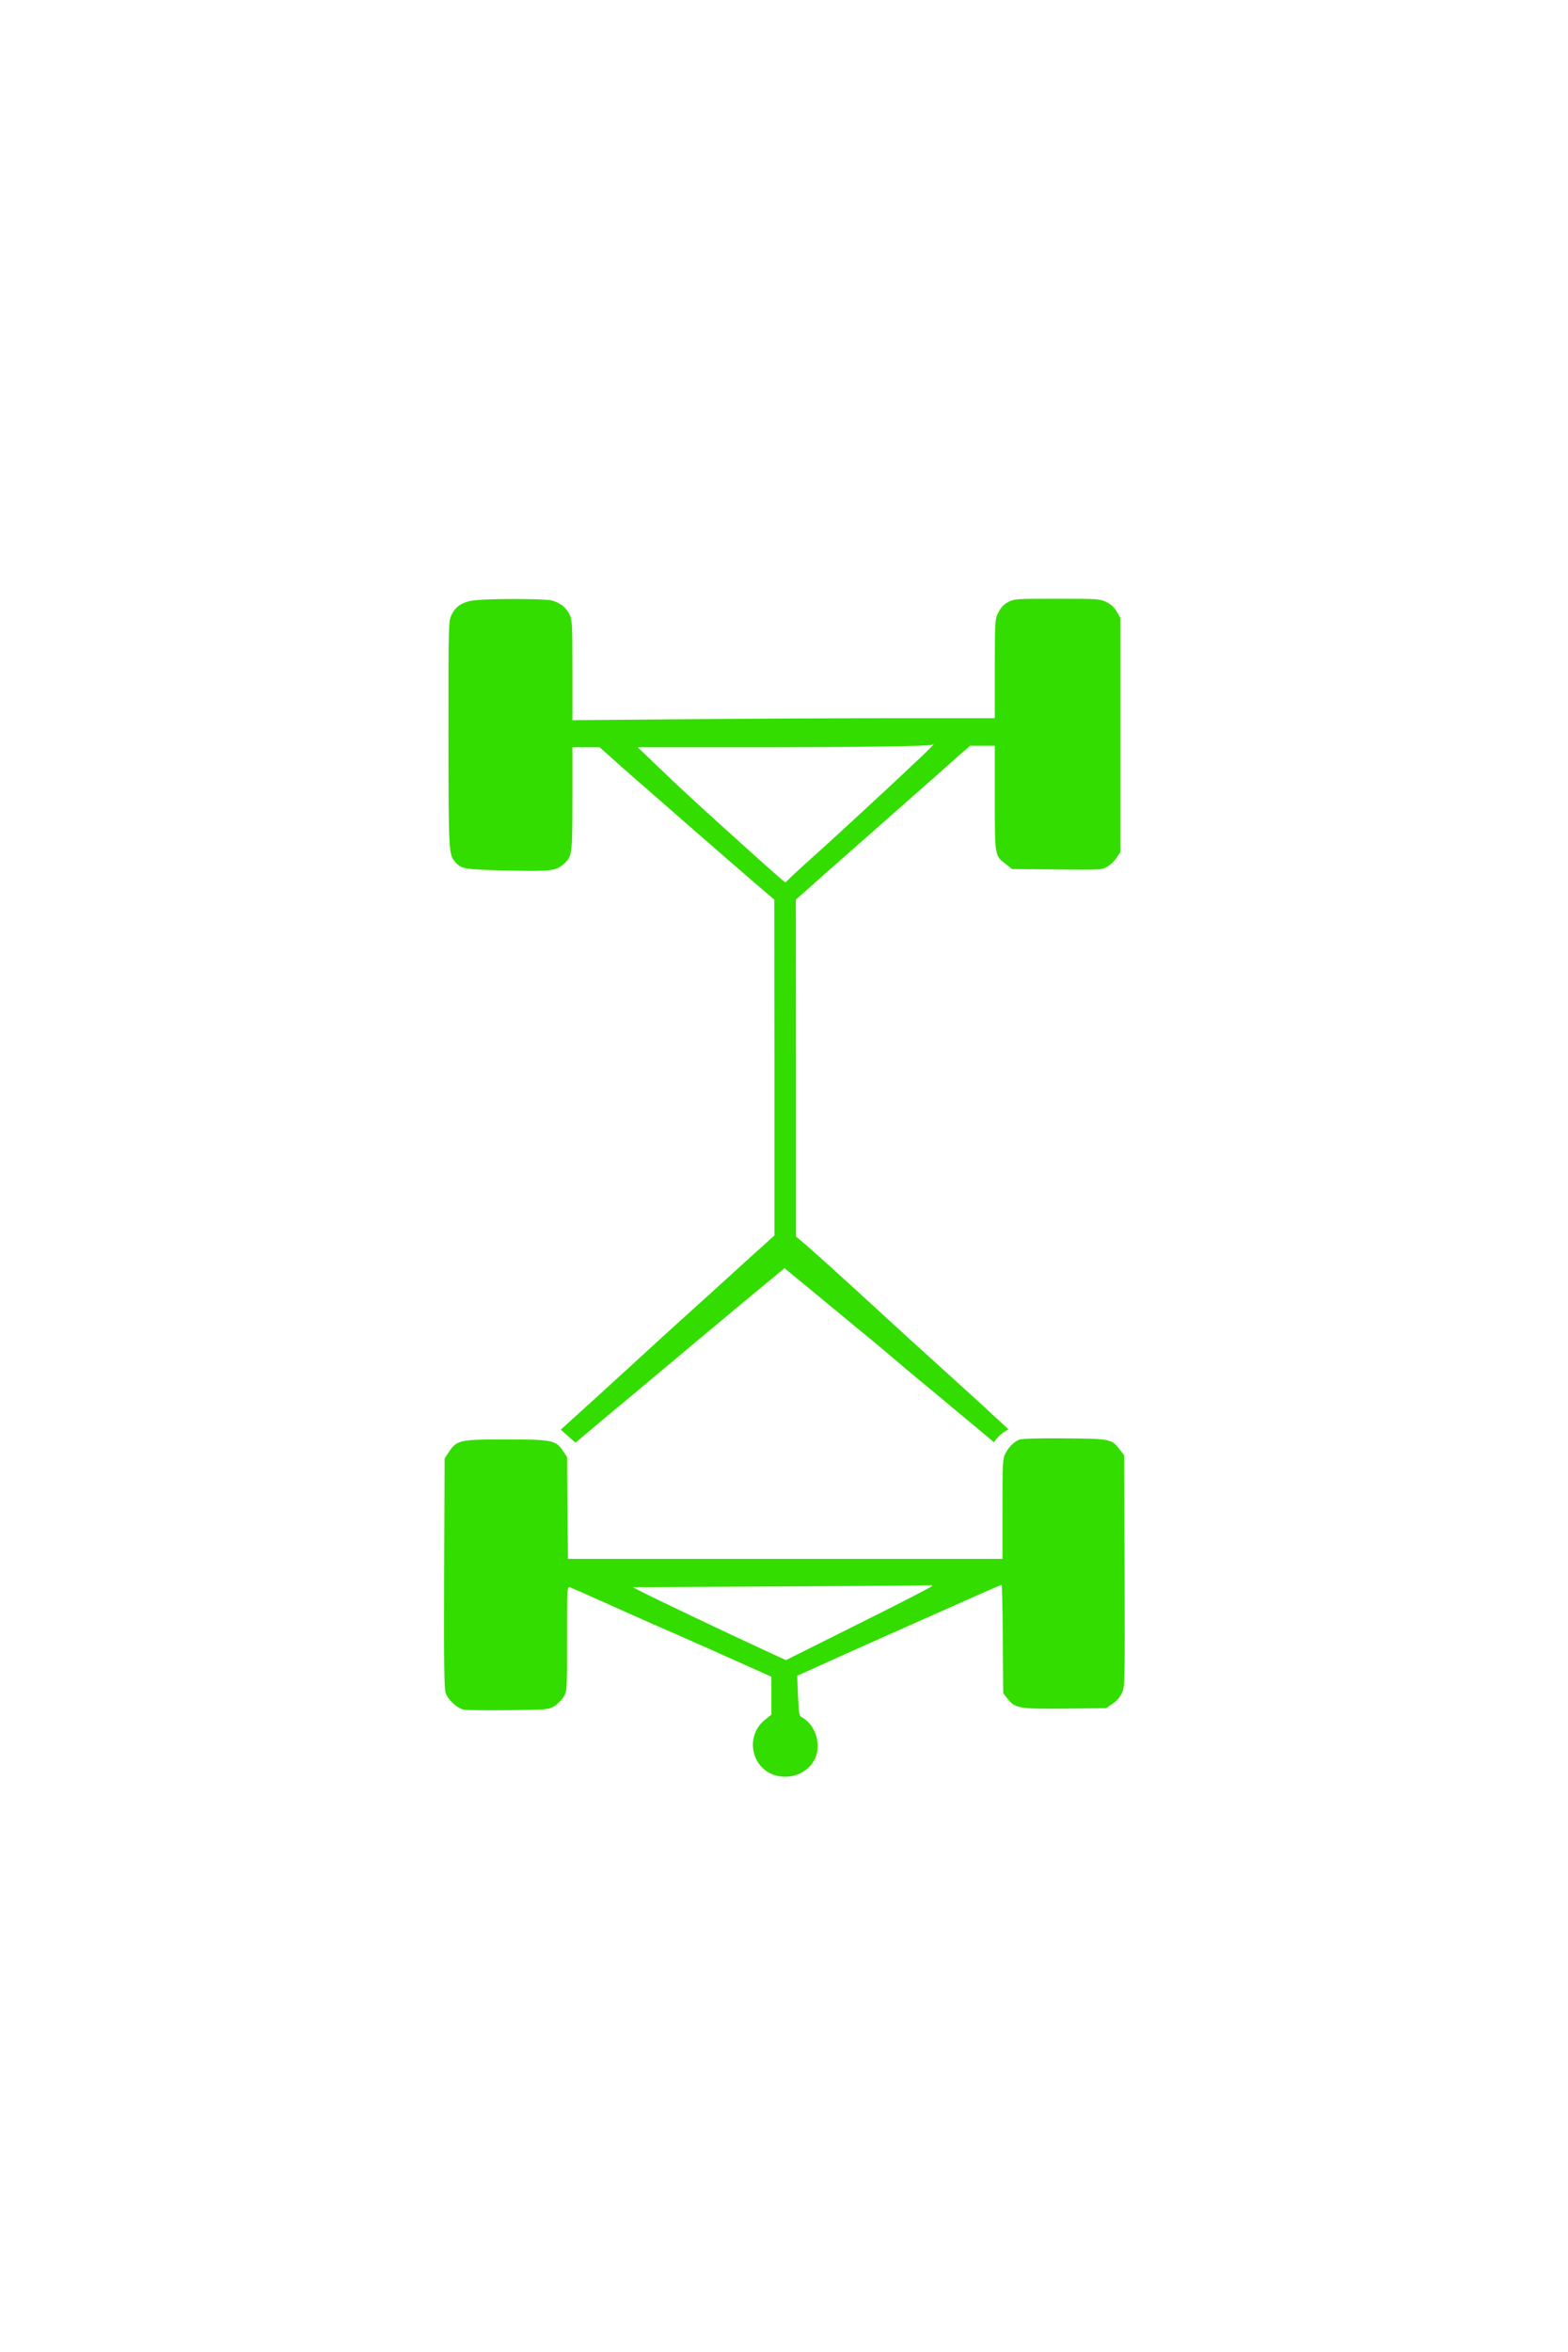 <svg width="1366" height="2048" viewBox="0 0 1366 2048" fill="none" xmlns="http://www.w3.org/2000/svg">
<path d="M414.667 522.533C403.733 523.6 397.2 527.467 393.467 535.2C390.667 540.8 390.667 542.4 390.667 639.467C390.8 743.467 390.8 744.267 396.933 750.933C402.133 756.667 404.667 757.067 442.267 758C481.333 758.8 484.4 758.4 491.867 751.6C498.4 745.6 498.667 743.2 498.667 695.333V650.667H510.533H522.4L530.933 658.267C535.6 662.533 545.733 671.467 553.333 678.133C561.067 684.8 582.667 703.6 601.467 720.133C620.267 736.533 644.4 757.467 655.067 766.667L674.533 783.333L674.667 929.6V1075.73L663.733 1085.6C657.733 1090.93 642.933 1104.27 630.933 1115.33C618.8 1126.27 605.6 1138.27 601.467 1142C597.333 1145.6 583.867 1158 571.333 1169.33C558.933 1180.8 535.2 1202.4 518.667 1217.47L488.533 1244.8L494.933 1250.53L501.333 1256.13L526.267 1235.2C540.133 1223.73 574.4 1195.07 602.533 1171.47C630.667 1147.87 660.4 1123.2 668.533 1116.53L683.467 1104.27L713.467 1128.93C729.867 1142.53 746.4 1156.13 750.133 1159.2C753.867 1162.13 765.867 1172.13 776.667 1181.33C787.467 1190.53 798.533 1199.73 801.333 1202C804 1204.13 808.8 1208.27 812.133 1210.93C815.333 1213.6 828.8 1224.8 841.867 1235.73L865.867 1255.73L868.533 1252.4C869.867 1250.53 872.8 1248 874.8 1246.8L878.533 1244.53L865.6 1232.53C858.533 1225.87 842.8 1211.6 830.667 1200.67C808.267 1180.4 786.533 1160.67 740 1118C725.6 1104.8 709.2 1090.13 703.733 1085.33L693.467 1076.67V930L693.333 783.333L719.6 760C734.133 747.2 761.333 723.2 780 706.8C798.667 690.4 817.067 674.133 820.8 670.8C824.533 667.467 831.467 661.2 836.4 656.933L845.2 649.333H855.867H866.667V694.933C866.667 746.267 866.4 744.933 876.8 752.8L881.733 756.667L920.933 757.067C959.067 757.467 960.267 757.333 964.8 754.533C967.333 753.067 970.933 749.6 972.667 746.933L976 742V640V538L972.933 532.667C971.067 529.2 968 526.267 964 524.267C958.267 521.467 956.8 521.333 920.667 521.333C884.533 521.333 883.2 521.467 878 524.4C874.533 526.267 871.6 529.333 869.733 533.333C866.8 539.067 866.667 540.267 866.667 582.267V625.333H778.933C730.667 625.333 647.867 625.733 594.933 626.267L498.667 627.067V583.467C498.667 542.667 498.533 539.6 496 534.667C492.933 528.667 488 524.933 480.667 522.8C475.067 521.333 430.533 521.067 414.667 522.533ZM802 659.467C781.333 679.2 722.533 733.467 710 744.533C703.467 750.4 694.933 758.133 691.067 761.733L684.267 768.4L681.067 765.867C679.333 764.4 669.6 755.867 659.333 746.667C613.733 705.6 594 687.6 575.467 669.733L555.6 650.667H651.467C739.467 650.667 810.533 649.733 811.867 648.533C812.133 648.267 812.8 648 813.2 648C813.6 648.133 808.667 653.2 802 659.467Z" fill="#33DD00"/>
<path d="M888 1253.47C883.333 1255.33 878.8 1259.87 875.867 1265.6C873.467 1270.13 873.333 1273.87 873.333 1314V1357.33H684.133H494.8L494.4 1312.93L494 1268.67L490.667 1263.6C484.267 1254 481.2 1253.33 440.8 1253.33C400.267 1253.33 397.867 1253.87 391.067 1264.27L387.333 1269.87L386.933 1369.2C386.667 1444.8 386.933 1469.87 388.133 1473.73C390.133 1480 398.4 1487.6 404.267 1488.67C406.667 1489.07 424.267 1489.33 443.333 1489.07C476.8 1488.67 478.133 1488.53 482.933 1485.6C485.6 1483.87 489.2 1480.27 490.933 1477.6C494 1472.67 494 1472.4 494 1427.07C494 1382 494 1381.33 496.667 1382.13C498.133 1382.67 511.6 1388.53 526.667 1395.33C541.733 1402.13 563.067 1411.6 574 1416.4C591.067 1423.73 641.733 1446.27 665.067 1456.8L672 1460V1476.4V1492.93L666.533 1497.33C648 1512.13 654.933 1541.73 677.867 1546.4C691.2 1549.07 704.4 1542.93 710 1531.33C715.867 1518.8 710.4 1501.47 698.267 1495.07C696.267 1494.13 695.867 1491.33 695.2 1476.53L694.533 1459.07L712.933 1450.8C729.467 1443.2 810.533 1407.07 854.933 1387.47C864.267 1383.33 872.133 1380 872.533 1380C872.933 1380 873.467 1401.2 873.6 1427.07L874 1474.27L877.6 1478.93C884.133 1487.47 888 1488.13 928.133 1487.73L963.6 1487.33L969.2 1483.6C972.933 1481.07 975.733 1477.73 977.467 1474C980 1468.4 980 1464.53 979.733 1367.6L979.333 1267.07L975.6 1262.27C968.533 1252.93 967.6 1252.67 927.333 1252.4C905.067 1252.13 890 1252.67 888 1253.47ZM812 1380.93C812 1381.6 783.333 1396.27 748.267 1413.73L684.667 1445.47L664.667 1436.27C636.267 1423.2 565.867 1389.73 558 1385.47L551.333 1382L680.667 1381.33C751.867 1380.93 810.4 1380.53 811.067 1380.27C811.6 1380.13 812 1380.4 812 1380.93Z" fill="#33DD00"/>
</svg>
